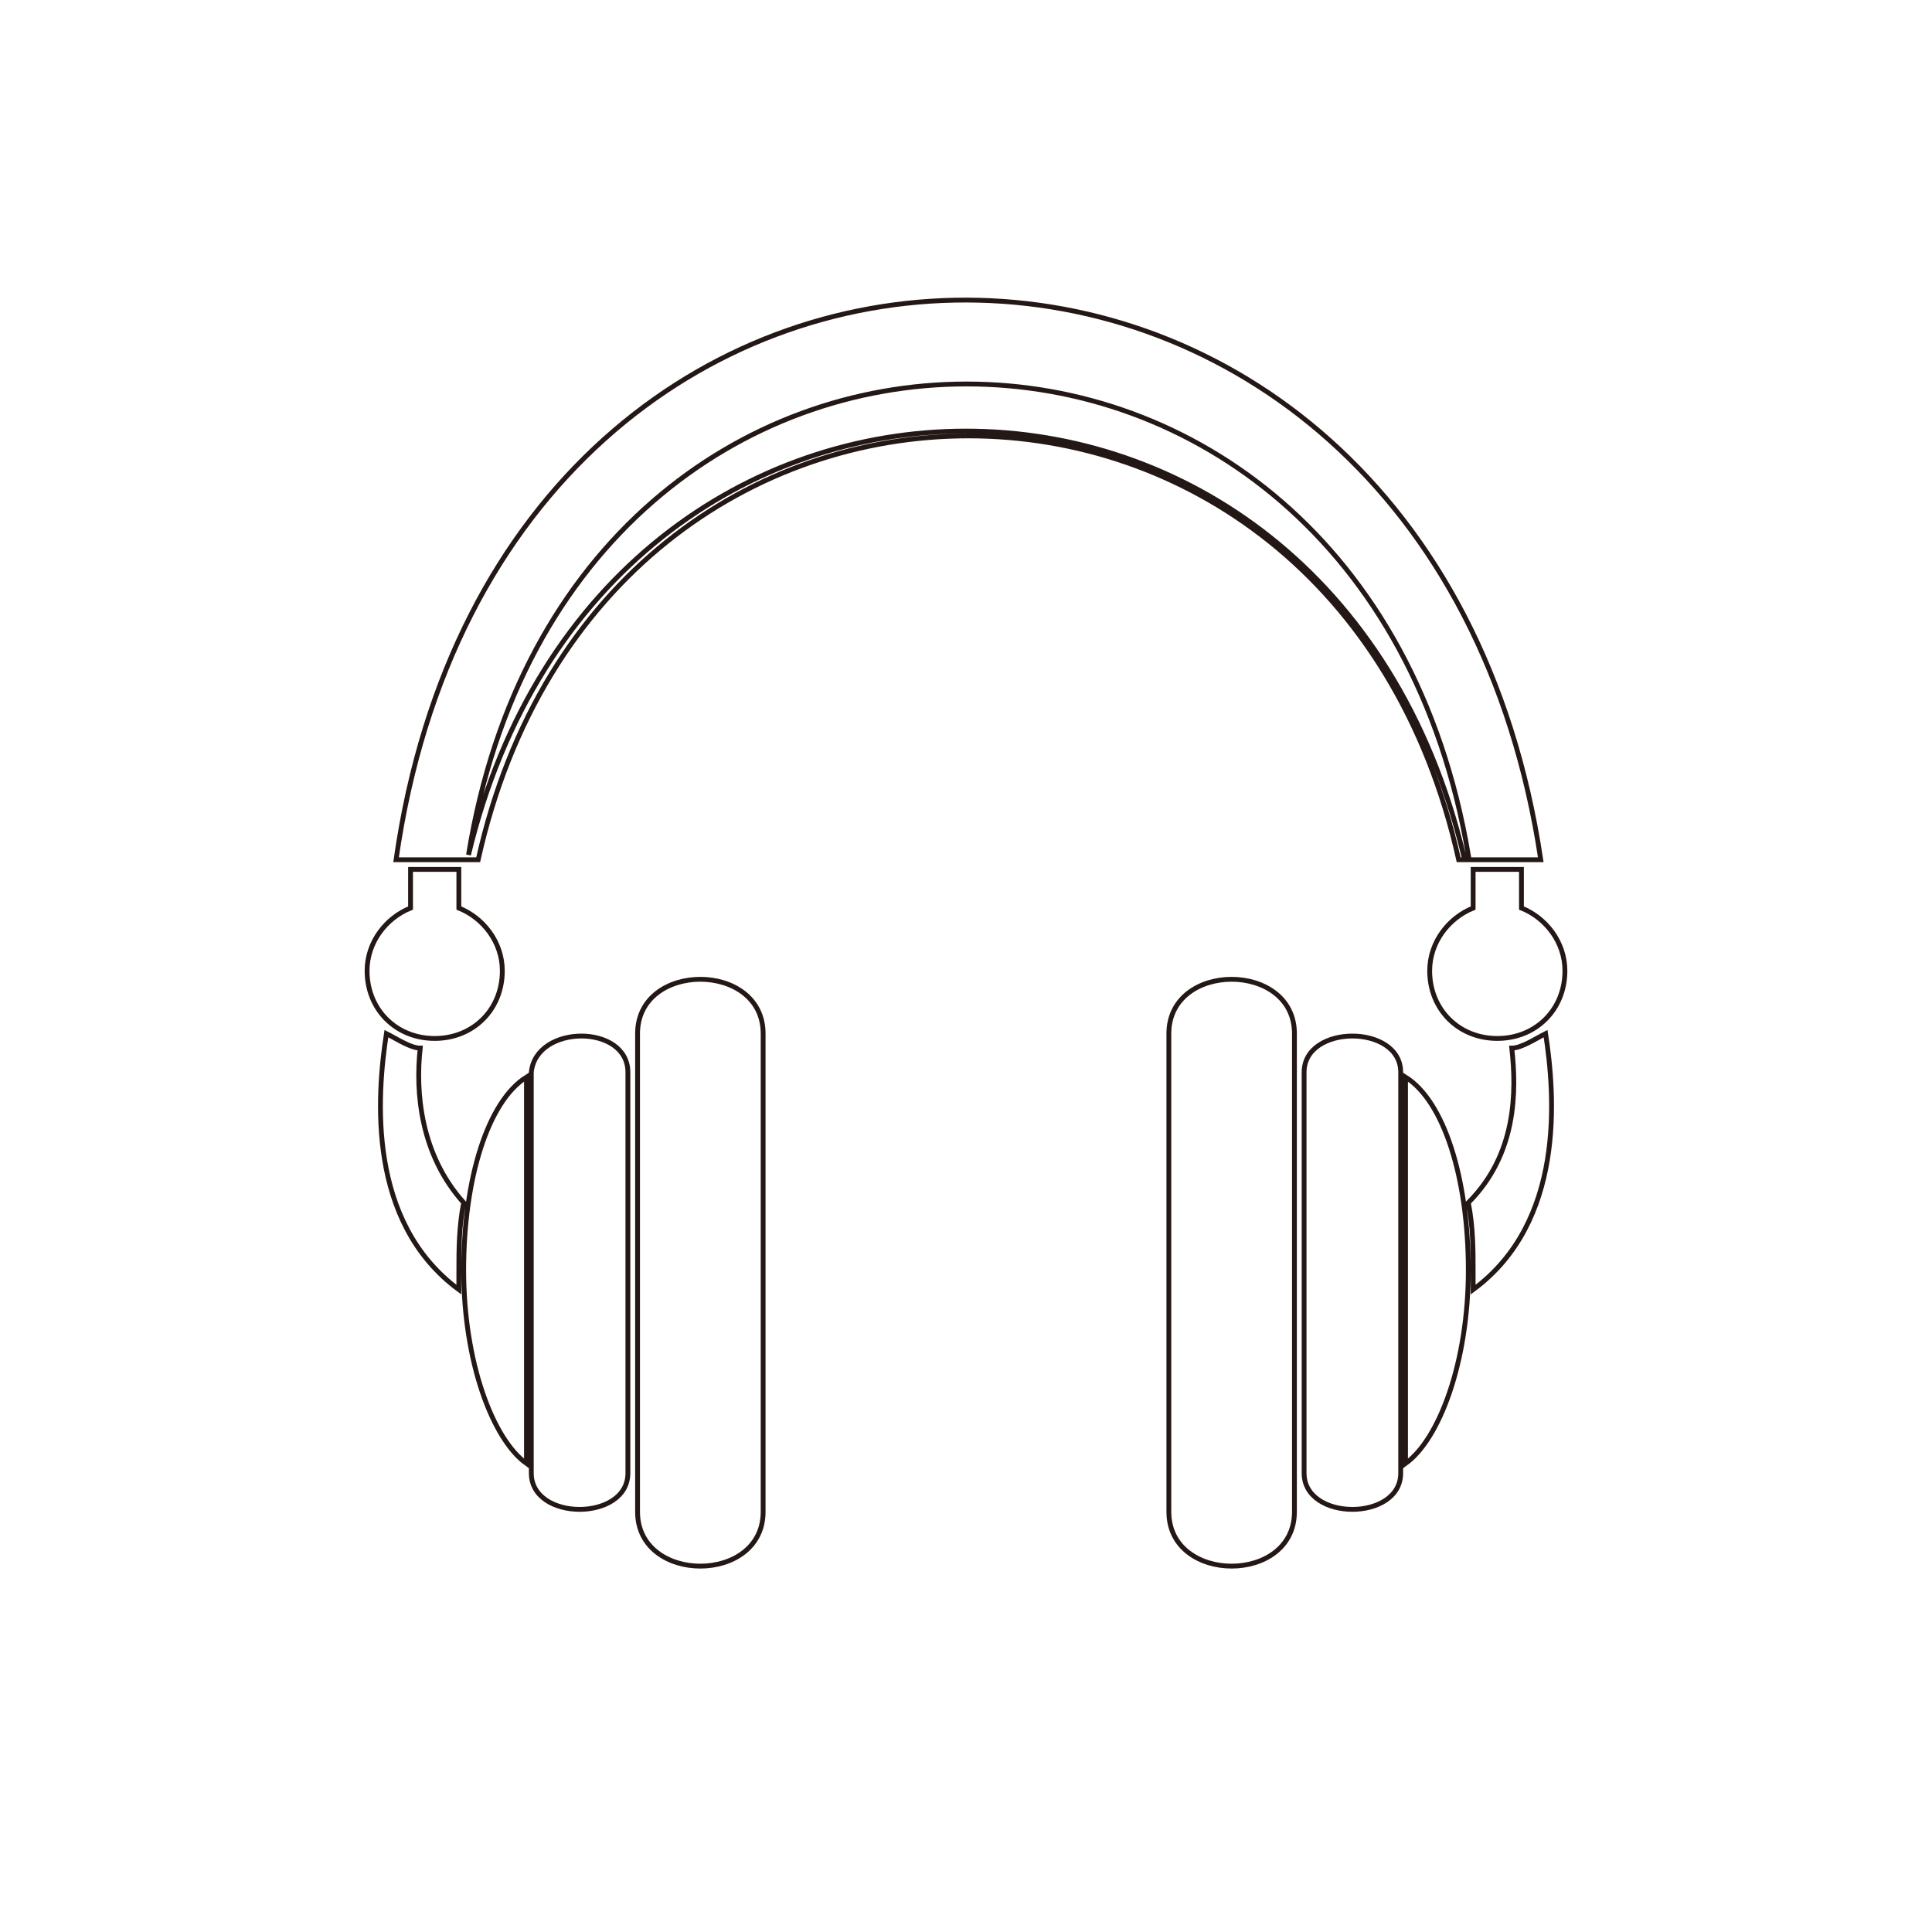 <?xml version="1.0" encoding="utf-8"?>
<!-- Generator: Adobe Illustrator 22.1.0, SVG Export Plug-In . SVG Version: 6.00 Build 0)  -->
<svg version="1.1" id="圖層_1" xmlns="http://www.w3.org/2000/svg" xmlns:xlink="http://www.w3.org/1999/xlink" x="0px" y="0px"
	 viewBox="0 0 40 40" style="enable-background:new 0 0 40 40;" xml:space="preserve">
<style type="text/css">
	.st0{fill-rule:evenodd;clip-rule:evenodd;fill:none;stroke:#231815;stroke-width:0.1;stroke-miterlimit:10;}
</style>
<path class="st0" d="M24.2,21.4v9.9c0,1.5,2.6,1.5,2.6,0v-9.9C26.8,19.9,24.2,19.9,24.2,21.4L24.2,21.4z M15.8,21.4v9.9
	c0,1.5-2.6,1.5-2.6,0v-9.9C13.2,19.9,15.8,19.9,15.8,21.4L15.8,21.4z M27,22.2v8.3c0,1,2,1,2,0v-8.3C29,21.2,27,21.2,27,22.2
	L27,22.2z M13,22.2v8.3c0,1-2,1-2,0v-8.3C11.1,21.2,13,21.2,13,22.2L13,22.2z M8.7,21.7c-0.1,0.9,0,2.2,0.9,3.2
	c-0.1,0.5-0.1,1-0.1,1.4c0,0.1,0,0.2,0,0.4c-1.9-1.4-1.7-4-1.5-5.3C8.2,21.5,8.5,21.7,8.7,21.7L8.7,21.7z M31.3,21.7
	c0.1,0.9,0.1,2.2-0.9,3.2c0.1,0.5,0.1,1,0.1,1.4c0,0.1,0,0.2,0,0.4c1.9-1.4,1.7-4,1.5-5.3C31.8,21.5,31.5,21.7,31.3,21.7L31.3,21.7z
	 M30.5,18v0.8c-0.5,0.2-0.9,0.7-0.9,1.3c0,0.8,0.6,1.4,1.4,1.4c0.8,0,1.4-0.6,1.4-1.4c0-0.6-0.4-1.1-0.9-1.3V18H30.5z M9.5,18.8
	c0.5,0.2,0.9,0.7,0.9,1.3c0,0.8-0.6,1.4-1.4,1.4c-0.8,0-1.4-0.6-1.4-1.4c0-0.6,0.4-1.1,0.9-1.3V18h1V18.8z M8.2,17.8
	c0.6,0,1.1,0,1.7,0c2.6-11.7,17.7-11.7,20.3,0c0.6,0,1.1,0,1.7,0C29.6,2.4,10.4,2.3,8.2,17.8L8.2,17.8z M9.7,17.7L9.7,17.7
	C12.5,6,27.5,6,30.3,17.7h0.1C28.2,4.7,11.8,4.7,9.7,17.7L9.7,17.7z M29.1,30.3c0.7-0.5,1.3-2.1,1.3-4s-0.5-3.5-1.3-4V30.3z
	 M10.9,30.3c-0.7-0.5-1.3-2.1-1.3-4s0.5-3.5,1.3-4V30.3z"/>
</svg>
